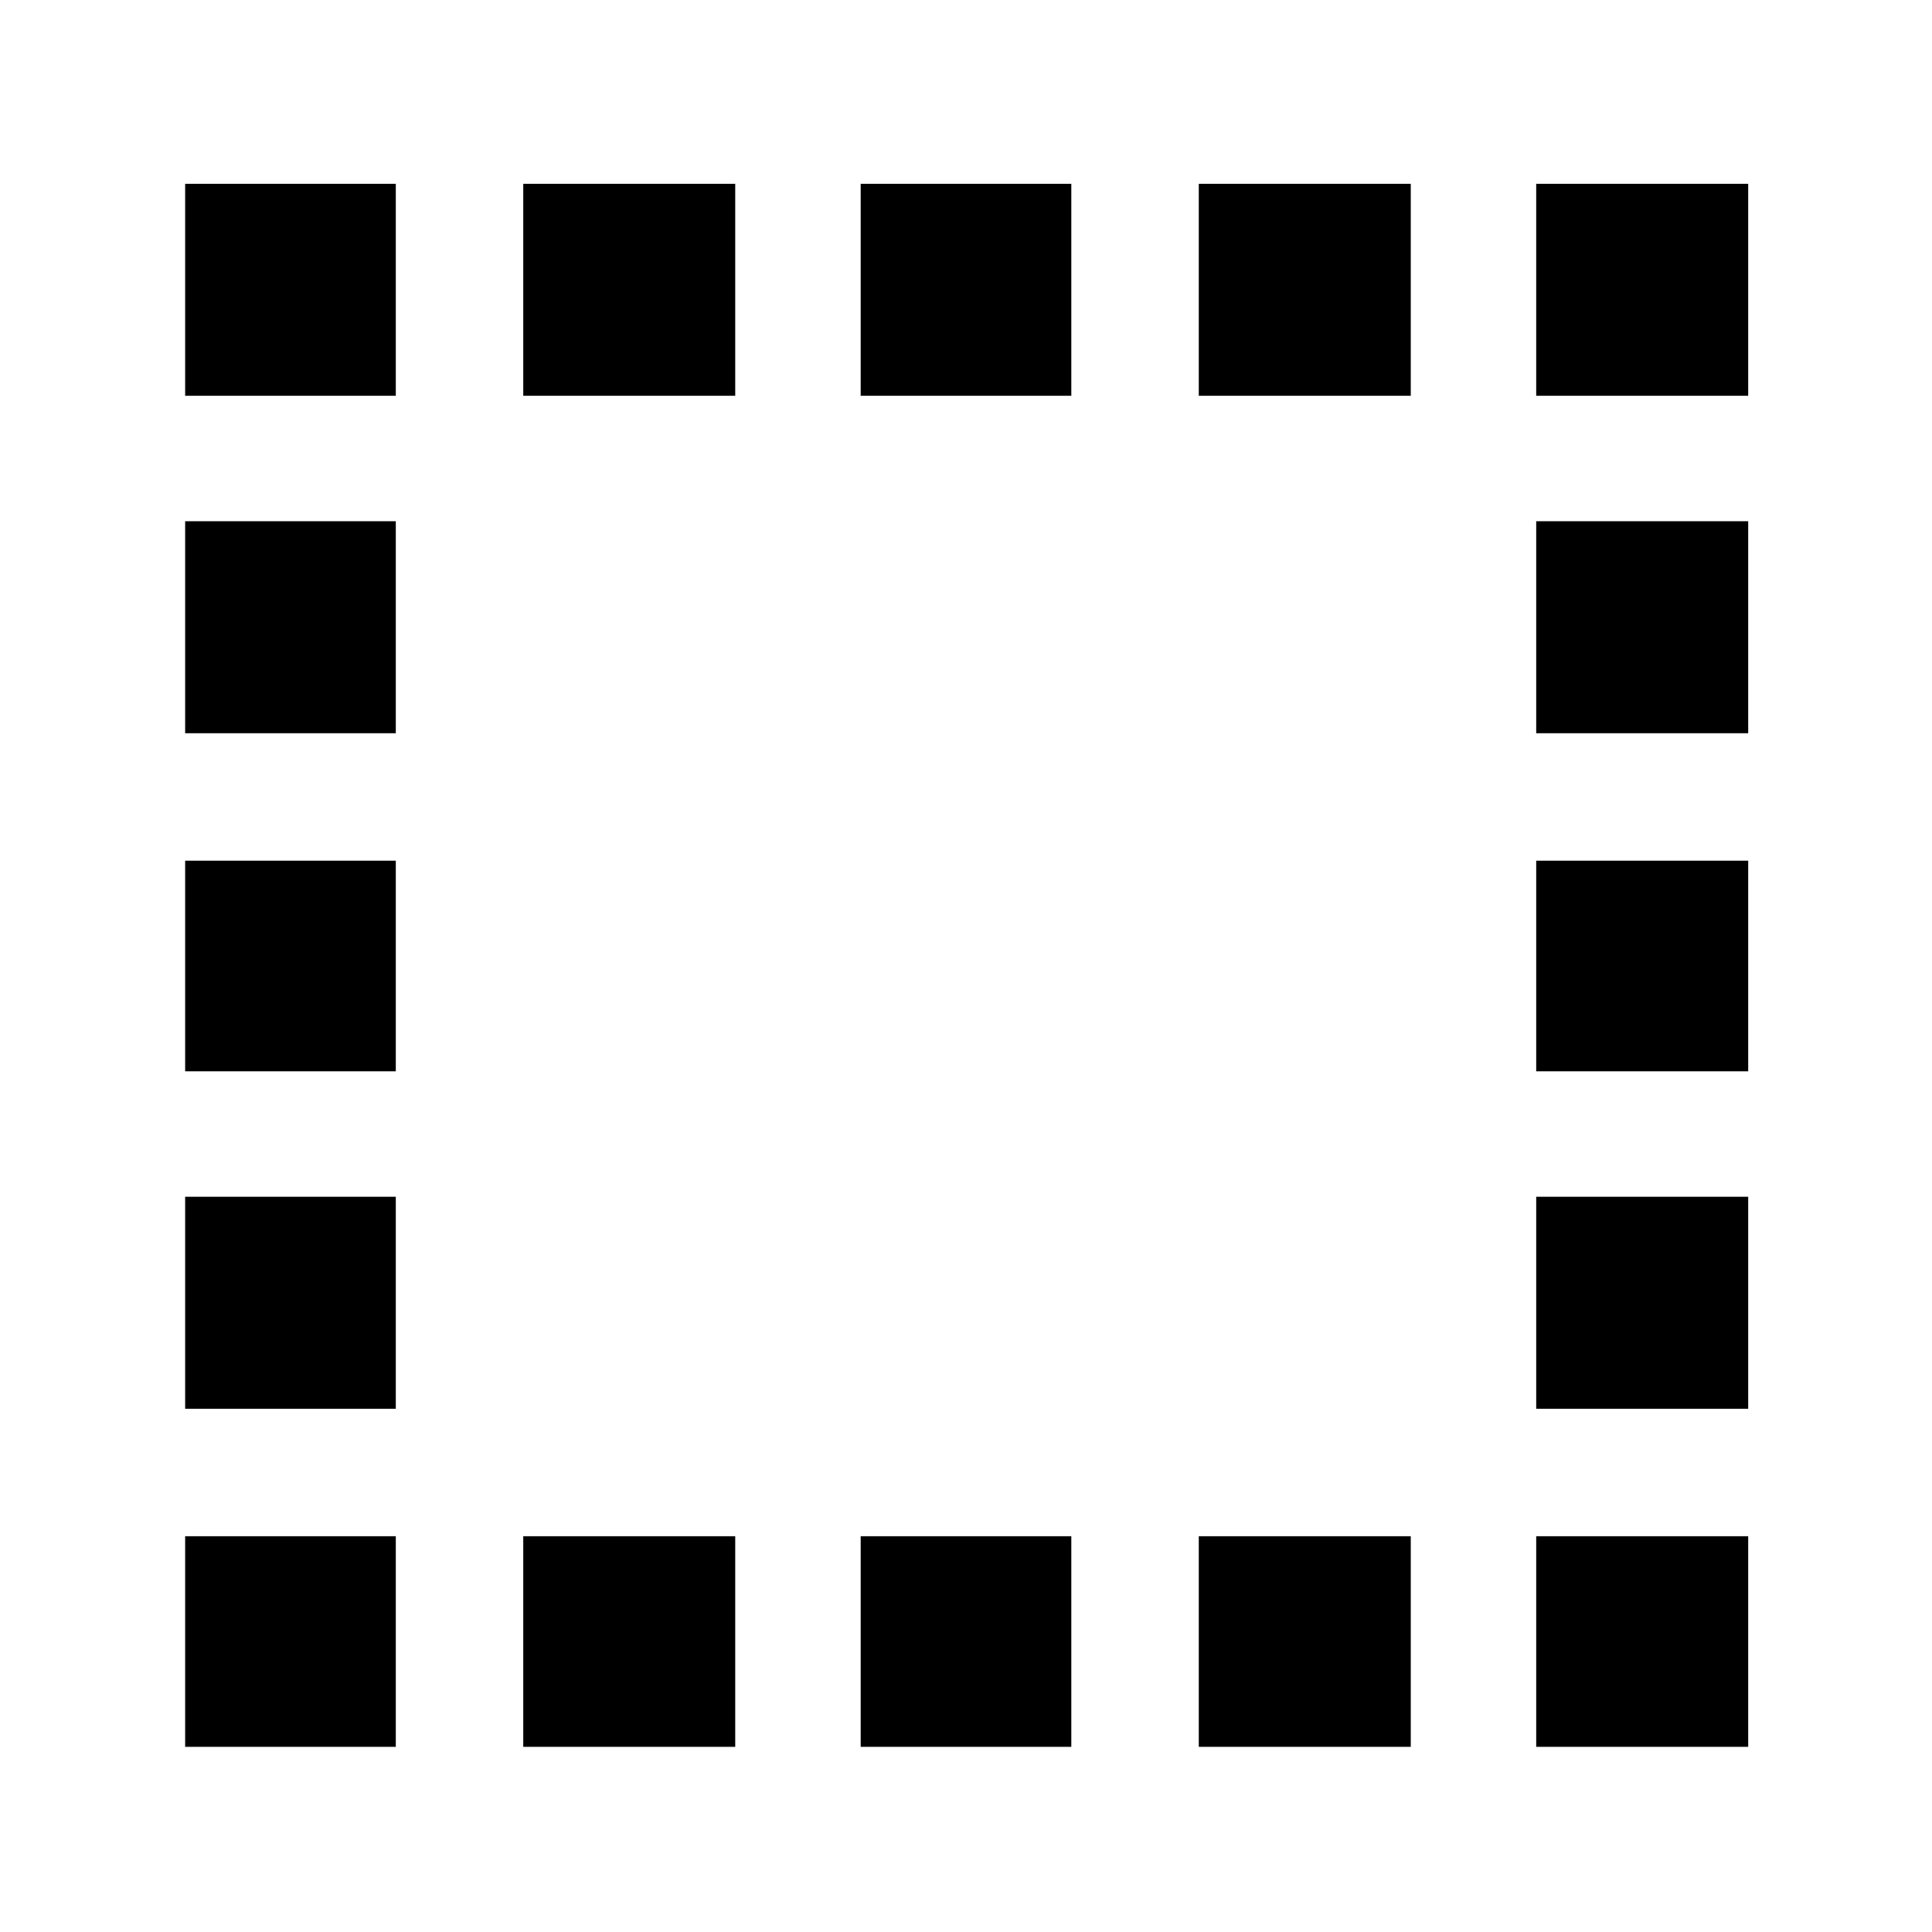 <svg xmlns="http://www.w3.org/2000/svg" height="40" viewBox="0 -960 960 960" width="40"><path d="M260-92v-104.67h105.33V-92H260ZM92-763.33v-105.34h104.67v105.34H92Zm168 0v-105.34h105.33v105.34H260ZM427.67-92v-104.67h104.66V-92H427.67Zm0-671.33v-105.34h104.66v105.34H427.67Zm168 0v-105.34H701v105.34H595.67Zm0 671.33v-104.67H701V-92H595.67Zm167.66-671.33v-105.34h105.34v105.34H763.33ZM92-92v-104.67h104.67V-92H92Zm0-168v-105.33h104.67V-260H92Zm0-167.67v-104.66h104.67v104.66H92Zm0-168V-701h104.67v105.33H92ZM763.33-92v-104.67h105.34V-92H763.33Zm0-168v-105.33h105.34V-260H763.33Zm0-167.67v-104.66h105.34v104.66H763.33Zm0-168V-701h105.34v105.33H763.33Z"/></svg>